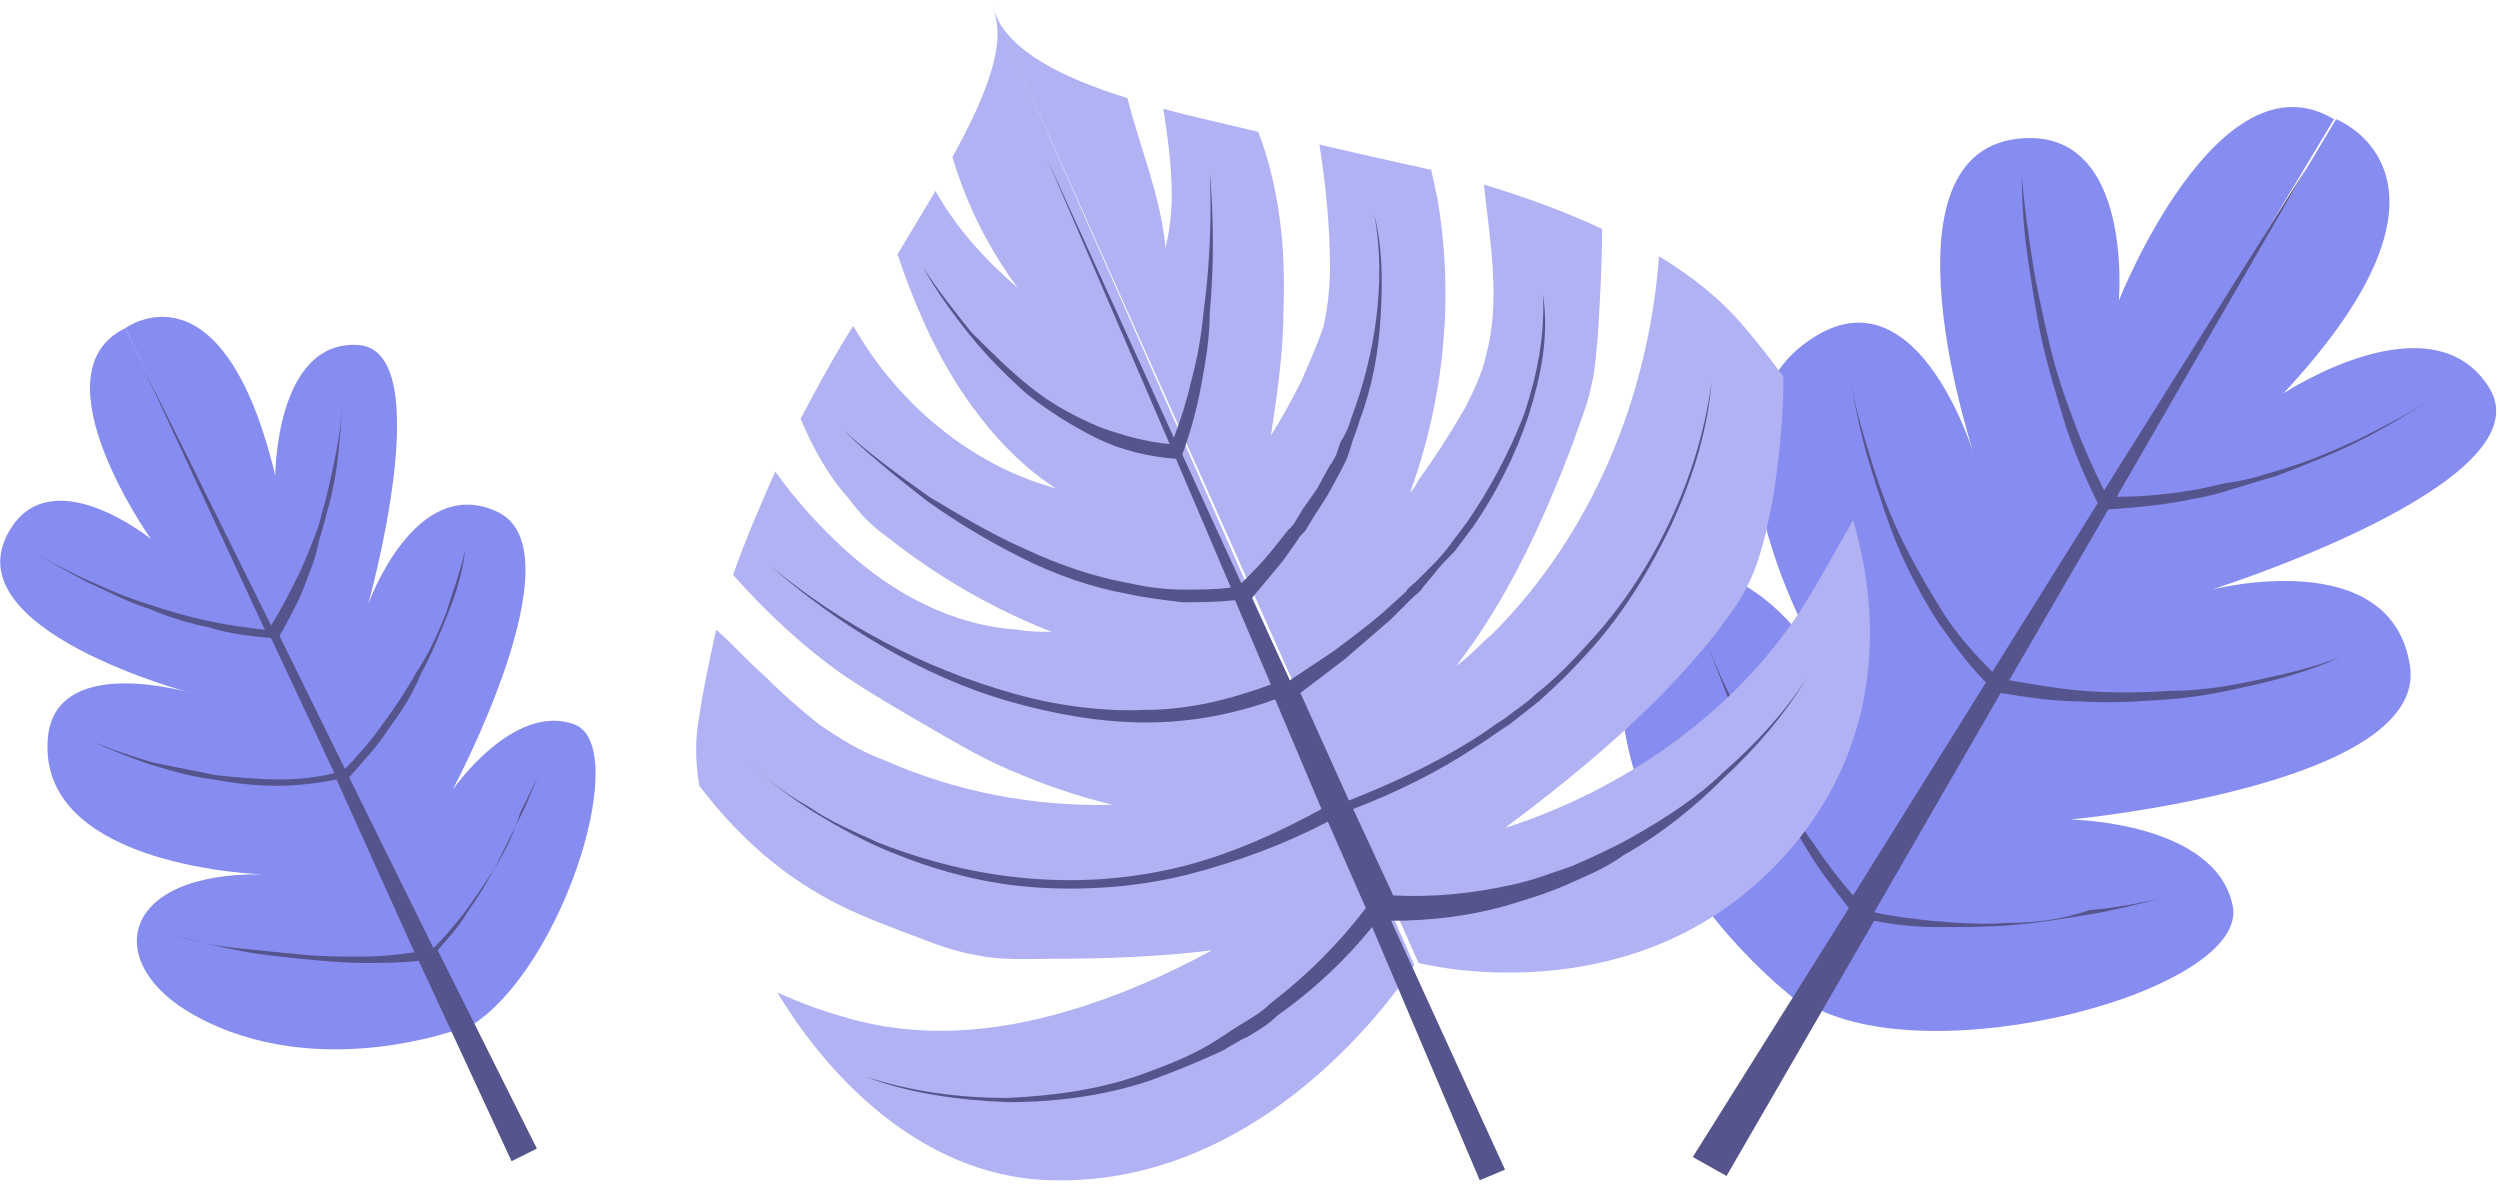 <svg width="210" height="100" viewBox="0 0 210 100" fill="none" xmlns="http://www.w3.org/2000/svg">
<path d="M38.719 86.38C38.719 86.38 26.671 90.987 16.394 85.317C8.598 81.065 9.839 73.269 22.064 73.446C22.064 73.446 3.637 72.915 3.992 62.461C4.169 54.665 16.04 58.209 16.04 58.209C16.04 58.209 -4.159 52.893 0.802 44.566C4.346 38.541 12.674 45.274 12.674 45.274C12.674 45.274 2.751 31.277 10.547 27.556L38.719 86.38Z" fill="#878CF0"/>
<path d="M10.546 27.556C10.546 27.556 18.697 21.532 23.126 39.959C23.126 39.959 23.126 28.619 30.036 28.974C36.946 29.328 30.922 50.767 30.922 50.767C30.922 50.767 34.82 39.782 41.73 42.971C48.818 46.16 38.009 66.359 38.009 66.359C38.009 66.359 43.148 58.917 48.286 60.866C53.247 62.815 46.868 82.837 38.541 86.735L10.546 27.556Z" fill="#878CF0"/>
<path d="M41.554 72.915C40.668 74.332 39.782 75.573 38.896 76.813C38.187 77.699 37.301 78.762 36.415 79.648L29.328 65.296C30.391 64.056 31.631 62.816 32.517 61.398C33.581 59.981 34.644 58.386 35.352 56.614C36.238 55.02 36.947 53.248 37.656 51.476C38.364 49.704 38.896 47.932 39.073 46.16C38.719 47.932 38.01 49.704 37.478 51.476C36.77 53.248 36.061 54.842 34.998 56.437C34.112 58.032 33.049 59.626 31.986 61.044C31.1 62.284 30.037 63.524 28.974 64.587L23.481 53.425C24.367 51.83 25.253 50.236 25.785 48.641C26.139 47.755 26.493 46.869 26.67 45.983C26.848 45.097 27.202 44.212 27.379 43.326C27.911 41.554 28.265 39.782 28.442 37.833C28.619 36.061 28.797 34.112 28.797 32.34C28.797 34.112 28.619 36.061 28.265 37.833C27.911 39.605 27.556 41.377 27.025 43.148C26.848 44.034 26.493 44.92 26.139 45.806C25.785 46.692 25.43 47.578 25.076 48.287C24.367 49.704 23.658 51.122 22.772 52.539L12.142 31.1L22.241 52.893C20.646 52.716 19.229 52.539 17.634 52.185C15.862 51.83 14.091 51.299 12.496 50.767C10.724 50.236 9.129 49.527 7.535 48.818C5.94 48.109 4.346 47.224 2.751 46.338C4.346 47.224 5.763 48.109 7.535 48.995C9.129 49.704 10.724 50.59 12.496 51.122C14.091 51.83 15.862 52.362 17.634 52.716C19.229 53.248 21.001 53.425 22.772 53.602L28.088 64.942C26.67 65.296 25.076 65.473 23.481 65.473C21.709 65.473 19.938 65.296 18.166 65.119C16.394 64.764 14.622 64.41 12.85 64.056C11.079 63.524 9.484 62.993 7.712 62.284C9.307 62.993 11.079 63.701 12.673 64.233C14.445 64.764 16.217 65.296 17.989 65.473C19.76 65.828 21.532 66.005 23.304 66.005C24.899 66.005 26.493 65.828 28.265 65.473L34.821 80.002C33.403 80.179 31.986 80.356 30.568 80.356C28.797 80.356 27.025 80.356 25.253 80.179C23.481 80.002 21.709 79.825 19.938 79.648C18.166 79.471 16.394 79.116 14.799 78.585C16.571 79.116 18.166 79.471 19.938 79.825C21.709 80.179 23.481 80.356 25.253 80.534C27.025 80.711 28.797 80.888 30.568 80.888C32.163 80.888 33.581 80.888 35.175 80.711L42.971 97.543L45.097 96.48L36.77 79.825C37.656 78.762 38.542 77.876 39.25 76.636C40.136 75.395 41.022 73.978 41.731 72.561C42.44 71.143 43.148 69.726 43.857 68.308C44.566 66.891 45.097 65.296 45.629 63.879C45.097 65.473 44.389 66.891 43.68 68.308C43.148 70.08 42.44 71.497 41.554 72.915Z" fill="#56548C"/>
<path d="M151.406 84.431C151.406 84.431 137.408 74.332 136.168 58.917C135.282 47.223 144.673 42.794 153.532 56.437C153.532 56.437 140.598 35.529 152.469 28.265C161.328 22.772 165.934 38.541 165.934 38.541C165.934 38.541 157.075 12.319 170.01 11.61C179.223 11.078 177.983 25.253 177.983 25.253C177.983 25.253 186.31 4.168 196.055 10.015L151.406 84.431Z" fill="#878CF0"/>
<path d="M196.233 10.016C196.233 10.016 208.813 14.8 191.803 33.049C191.803 33.049 204.383 24.722 209.167 32.695C213.774 40.668 185.779 49.527 185.779 49.527C185.779 49.527 200.839 45.629 202.434 55.906C204.029 66.005 173.908 68.84 173.908 68.84C173.908 68.84 186.133 69.017 187.551 76.104C188.968 83.191 162.037 90.456 151.76 84.254L196.233 10.016Z" fill="#878CF0"/>
<path d="M168.593 77.521C166.467 77.698 164.34 77.521 162.214 77.344C160.62 77.167 159.025 76.99 157.43 76.635L168.061 58.209C170.187 58.563 172.491 58.917 174.794 58.917C177.275 59.094 179.755 58.917 182.236 58.74C184.716 58.563 187.197 58.031 189.5 57.5C191.804 56.968 194.284 56.259 196.587 55.196C194.284 56.082 191.981 56.614 189.5 57.145C187.02 57.677 184.716 58.031 182.236 58.031C179.755 58.208 177.275 58.208 174.971 58.031C172.845 57.854 170.896 57.5 168.77 57.145L177.098 42.794C179.401 42.617 181.881 42.439 184.185 41.908C185.425 41.731 186.665 41.376 187.728 41.022C188.969 40.667 190.032 40.313 191.272 39.959C193.575 39.073 195.879 38.187 198.005 37.124C200.131 36.061 202.257 34.821 204.383 33.403C202.257 34.821 200.131 35.884 198.005 36.947C195.702 38.01 193.575 38.896 191.095 39.604C189.855 39.959 188.791 40.313 187.551 40.49C186.311 40.667 185.248 41.022 184.008 41.199C181.881 41.553 179.755 41.731 177.806 41.731L193.753 14.09L176.743 41.199C175.857 39.427 174.971 37.478 174.263 35.529C173.377 33.226 172.668 31.1 172.136 28.796C171.605 26.493 171.073 24.19 170.719 21.886C170.365 19.583 170.01 17.102 169.833 14.799C169.833 17.102 170.01 19.583 170.365 21.886C170.719 24.19 171.073 26.67 171.605 28.974C172.136 31.277 172.845 33.58 173.554 35.884C174.263 38.01 175.149 40.136 176.212 42.262L167.353 56.437C165.935 55.019 164.518 53.425 163.455 51.83C162.214 49.881 160.974 47.755 159.911 45.629C158.848 43.502 157.962 41.199 157.253 38.896C156.545 36.592 155.836 34.289 155.481 31.986C155.836 34.289 156.367 36.77 157.076 39.073C157.785 41.376 158.493 43.68 159.379 45.806C160.265 47.932 161.506 50.235 162.746 52.184C163.986 53.956 165.226 55.728 166.821 57.323L155.659 75.218C154.418 73.8 153.355 72.383 152.292 70.788C150.875 68.839 149.634 66.89 148.571 64.764C147.331 62.638 146.268 60.689 145.382 58.563C144.319 56.437 143.433 54.31 142.724 52.007C143.433 54.31 144.319 56.437 145.205 58.74C146.091 60.866 147.154 62.992 148.217 65.118C149.28 67.245 150.52 69.194 151.761 71.32C152.824 73.092 154.064 74.686 155.304 76.281L142.193 97.188L145.028 98.783L157.43 77.344C159.202 77.698 160.974 77.876 162.746 77.876C164.872 77.876 166.998 77.876 169.124 77.698C171.251 77.521 173.377 77.167 175.503 76.812C177.629 76.458 179.755 75.927 181.704 75.395C179.578 75.927 177.452 76.281 175.503 76.458C172.845 77.344 170.719 77.521 168.593 77.521Z" fill="#56548C"/>
<path d="M83.545 1.157C84.963 4.346 89.038 6.472 94.708 8.244C95.771 12.496 97.543 16.572 97.897 20.824C98.251 19.406 98.429 17.812 98.429 16.394C98.429 13.914 98.074 11.433 97.72 9.13C100.2 9.839 102.858 10.37 105.693 11.079C107.465 15.686 107.996 20.824 107.819 25.785C107.819 29.506 107.288 33.049 106.756 36.593C107.642 35.175 108.528 33.581 109.237 32.163C109.945 30.569 110.654 28.974 111.186 27.38C111.54 25.785 111.717 24.013 111.717 22.419C111.717 19.052 111.363 15.508 110.831 12.142C113.843 12.851 117.033 13.559 120.222 14.268C120.399 15.154 120.576 15.863 120.753 16.749C122.171 25.076 121.285 33.581 118.45 41.377C118.804 41.023 118.982 40.668 119.159 40.314C120.576 38.365 121.816 36.416 123.057 34.29C123.765 32.872 124.474 31.455 124.829 29.86C126.069 25.253 125.183 20.47 124.651 15.508C128.195 16.572 131.561 17.812 134.574 19.229C134.574 22.241 134.396 25.253 134.219 28.265C134.042 29.683 134.042 30.923 133.688 32.341C133.333 34.112 132.625 35.707 132.093 37.302C129.612 43.857 126.6 50.413 122.348 55.906C123.411 55.197 124.297 54.134 125.36 53.248C133.688 44.92 138.472 33.404 139.357 21.533C142.015 23.127 144.496 25.076 146.445 27.38C147.685 28.797 148.748 30.215 149.811 31.632C149.811 34.998 149.457 38.542 148.925 41.908C148.394 44.566 147.862 47.224 146.622 49.527C145.913 50.945 144.85 52.185 143.964 53.425C139.003 59.627 132.802 64.765 126.423 69.549C136.345 66.359 145.559 59.981 151.229 51.299C152.823 48.818 154.241 46.161 155.658 43.68C158.67 53.957 157.076 64.588 149.102 72.738C136.7 85.495 119.159 80.888 119.159 80.888L83.545 1.157Z" fill="#B1B2F3"/>
<path d="M118.805 81.065C118.805 81.065 107.288 99.669 88.33 99.138C78.585 98.96 70.434 91.873 65.296 83.368C67.245 84.254 69.194 84.963 71.143 85.495C77.167 87.266 83.546 86.735 89.57 84.963C93.822 83.723 97.897 81.951 101.795 79.825C97.543 80.356 93.114 80.534 88.684 80.534C86.381 80.534 84.077 80.711 81.774 80.179C79.648 79.825 77.699 78.939 75.75 78.23C73.446 77.344 71.143 76.458 69.017 75.218C64.942 72.915 61.575 69.726 58.74 66.005C58.386 63.879 58.386 61.93 58.74 60.158C59.095 57.677 59.626 55.374 60.158 52.893C61.575 54.134 62.816 55.551 64.233 56.791C65.65 58.209 67.245 59.626 68.84 60.867C70.612 62.107 72.383 63.17 74.332 63.879C80.356 66.536 86.912 67.777 93.468 67.599C90.456 66.891 87.444 65.828 84.609 64.587C82.128 63.524 79.825 62.107 77.344 60.689C75.218 59.449 73.092 58.209 70.966 56.791C67.422 54.311 64.41 51.476 61.575 48.287C62.638 45.275 63.879 42.44 65.119 39.605C66.891 42.085 68.84 44.212 70.966 46.16C75.041 49.881 80.002 52.539 85.495 52.893C86.381 53.071 87.266 53.071 88.33 53.071C83.368 51.122 78.762 48.464 74.51 45.097C73.269 44.212 72.206 43.148 71.32 41.908C69.548 39.959 68.308 37.656 67.245 35.175C68.662 32.518 70.08 29.86 71.675 27.379C73.801 31.1 76.636 34.289 80.002 36.77C82.66 38.719 85.495 40.136 88.684 41.022C86.203 39.428 84.077 37.301 82.305 34.998C79.116 30.923 76.99 26.139 75.395 21.355C76.459 19.583 77.522 17.811 78.585 16.04C80.356 19.229 82.837 21.887 85.495 24.19C83.014 20.824 81.242 17.28 80.002 13.205C83.014 7.712 84.609 3.46 83.368 0.625L118.805 81.065Z" fill="#B1B2F3"/>
<path d="M136.877 70.434C135.282 71.32 133.687 72.029 132.093 72.737C130.498 73.269 128.726 73.978 126.954 74.332C123.765 75.041 120.399 75.395 117.032 75.218L113.666 67.954C117.387 66.536 120.93 64.764 124.12 62.638C125.005 62.107 125.891 61.398 126.777 60.866C127.663 60.158 128.372 59.626 129.258 58.917C130.852 57.5 132.27 56.083 133.687 54.488C136.522 51.299 138.648 47.755 140.42 44.034C142.192 40.136 143.432 36.238 143.787 31.986C143.255 36.061 142.015 40.136 140.243 43.857C138.471 47.578 136.168 51.121 133.333 54.133C131.916 55.728 130.498 57.145 128.903 58.386C128.195 59.094 127.309 59.626 126.423 60.335C125.537 60.866 124.651 61.575 123.765 62.107C120.399 64.233 116.855 65.827 113.311 67.245L109.236 58.209L112.957 55.374C114.197 54.311 115.615 53.07 116.855 52.007L118.627 50.236C118.981 49.881 119.336 49.704 119.513 49.35L120.399 48.286C120.93 47.578 121.462 47.046 122.171 46.337L123.765 44.211C125.714 41.376 127.309 38.187 128.372 34.998C129.435 31.631 130.144 28.265 129.612 24.721C129.789 28.265 129.081 31.631 128.018 34.821C126.777 38.01 125.183 41.022 123.234 43.857L121.639 45.983C121.107 46.692 120.576 47.223 119.867 47.932L118.981 48.818C118.627 49.172 118.273 49.35 118.095 49.704L116.146 51.476C114.906 52.539 113.489 53.602 112.071 54.665L108.35 57.146L105.161 50.236C106.047 49.172 106.933 48.109 107.819 47.046L109.059 45.274C109.236 44.92 109.591 44.743 109.768 44.389L110.299 43.503L111.54 41.554L112.603 39.605C112.78 39.25 112.957 38.896 113.134 38.542L113.489 37.478C113.666 36.77 114.02 36.061 114.197 35.352C115.26 32.517 115.792 29.683 115.969 26.67C116.146 23.658 116.146 20.823 115.438 17.989C115.969 20.823 115.969 23.835 115.615 26.67C115.261 29.505 114.552 32.34 113.489 35.175C113.311 35.884 112.957 36.593 112.603 37.124L112.248 38.187C112.071 38.541 111.894 38.896 111.717 39.073L110.654 41.022L109.414 42.794L108.882 43.68C108.705 44.034 108.528 44.211 108.173 44.566L106.756 46.337C106.047 47.223 105.161 48.109 104.275 48.995L99.314 38.187C100.023 36.238 100.554 34.289 100.909 32.34C101.263 30.391 101.618 28.442 101.618 26.316C101.972 22.418 101.972 18.343 101.618 14.445C101.795 18.343 101.618 22.418 101.086 26.316C100.909 28.265 100.554 30.214 100.023 32.163C99.668 33.758 99.137 35.352 98.606 36.77L87.975 13.382L98.251 37.301C96.302 37.124 94.353 36.593 92.404 35.884C90.278 34.998 88.329 33.935 86.557 32.517C84.785 31.1 83.191 29.505 81.596 27.911C80.179 26.139 78.761 24.367 77.521 22.418C78.584 24.367 80.001 26.316 81.419 28.088C82.836 29.86 84.431 31.454 86.203 33.049C87.975 34.466 89.924 35.707 92.05 36.77C94.176 37.833 96.479 38.364 98.783 38.542L103.389 49.35C102.149 49.527 100.732 49.527 99.491 49.527C97.897 49.527 96.479 49.35 94.885 48.995C91.873 48.464 88.861 47.401 86.203 46.16C83.368 44.92 80.71 43.325 78.052 41.731C75.572 39.959 73.091 38.187 70.788 36.061C72.914 38.187 75.395 40.136 77.875 42.085C80.356 43.857 83.013 45.452 85.848 46.869C88.683 48.286 91.695 49.35 94.707 49.881C96.302 50.236 97.897 50.413 99.314 50.59C100.732 50.59 102.149 50.59 103.744 50.413L106.756 57.5C103.389 58.74 99.846 59.626 96.302 59.626C92.581 59.803 88.683 59.272 84.963 58.209C81.242 57.146 77.698 55.728 74.332 53.956C70.965 52.184 67.776 50.058 64.764 47.578C67.599 50.058 70.788 52.362 74.154 54.311C77.521 56.26 81.064 57.854 84.785 58.917C88.506 59.98 92.404 60.689 96.302 60.689C100.023 60.689 103.744 59.98 107.11 58.74L111.008 67.954C107.465 69.903 103.567 71.674 99.491 72.737C97.365 73.269 95.239 73.623 93.113 73.801C90.987 73.978 88.683 73.978 86.557 73.801C82.128 73.446 77.875 72.383 73.8 70.788C71.851 69.903 69.725 69.017 67.953 67.776C66.004 66.713 64.232 65.296 62.638 63.878C64.232 65.296 66.004 66.713 67.953 67.954C69.902 69.194 71.851 70.257 73.8 71.143C77.875 72.915 82.128 74.155 86.557 74.509C88.683 74.686 90.987 74.686 93.29 74.509C95.593 74.332 97.719 73.978 99.846 73.446C103.921 72.383 107.819 70.966 111.54 69.017L114.729 76.281C112.426 79.293 109.768 81.951 106.756 84.254C106.047 84.963 105.161 85.495 104.275 86.026C103.389 86.558 102.681 87.089 101.795 87.621C100.023 88.684 98.251 89.392 96.302 90.101C92.581 91.519 88.506 92.05 84.608 92.227C80.533 92.227 76.635 91.696 72.737 90.456C76.458 91.873 80.533 92.405 84.608 92.582C88.683 92.582 92.758 92.05 96.479 90.81C98.428 90.101 100.2 89.392 102.149 88.507C103.035 88.152 103.921 87.444 104.807 87.089C105.693 86.558 106.579 86.026 107.287 85.317C110.299 83.191 112.957 80.711 115.26 77.876L124.297 99.137L126.423 98.251L116.855 77.344C120.044 77.344 123.234 76.99 126.423 76.104C128.195 75.572 129.967 75.041 131.561 74.332C133.156 73.623 134.928 72.915 136.345 71.852C139.534 70.08 142.369 67.776 144.85 65.296C147.507 62.815 149.811 60.158 151.76 56.968C149.811 59.98 147.33 62.638 144.673 64.942C142.901 66.713 140.066 68.662 136.877 70.434Z" fill="#56548C"/>
</svg>
